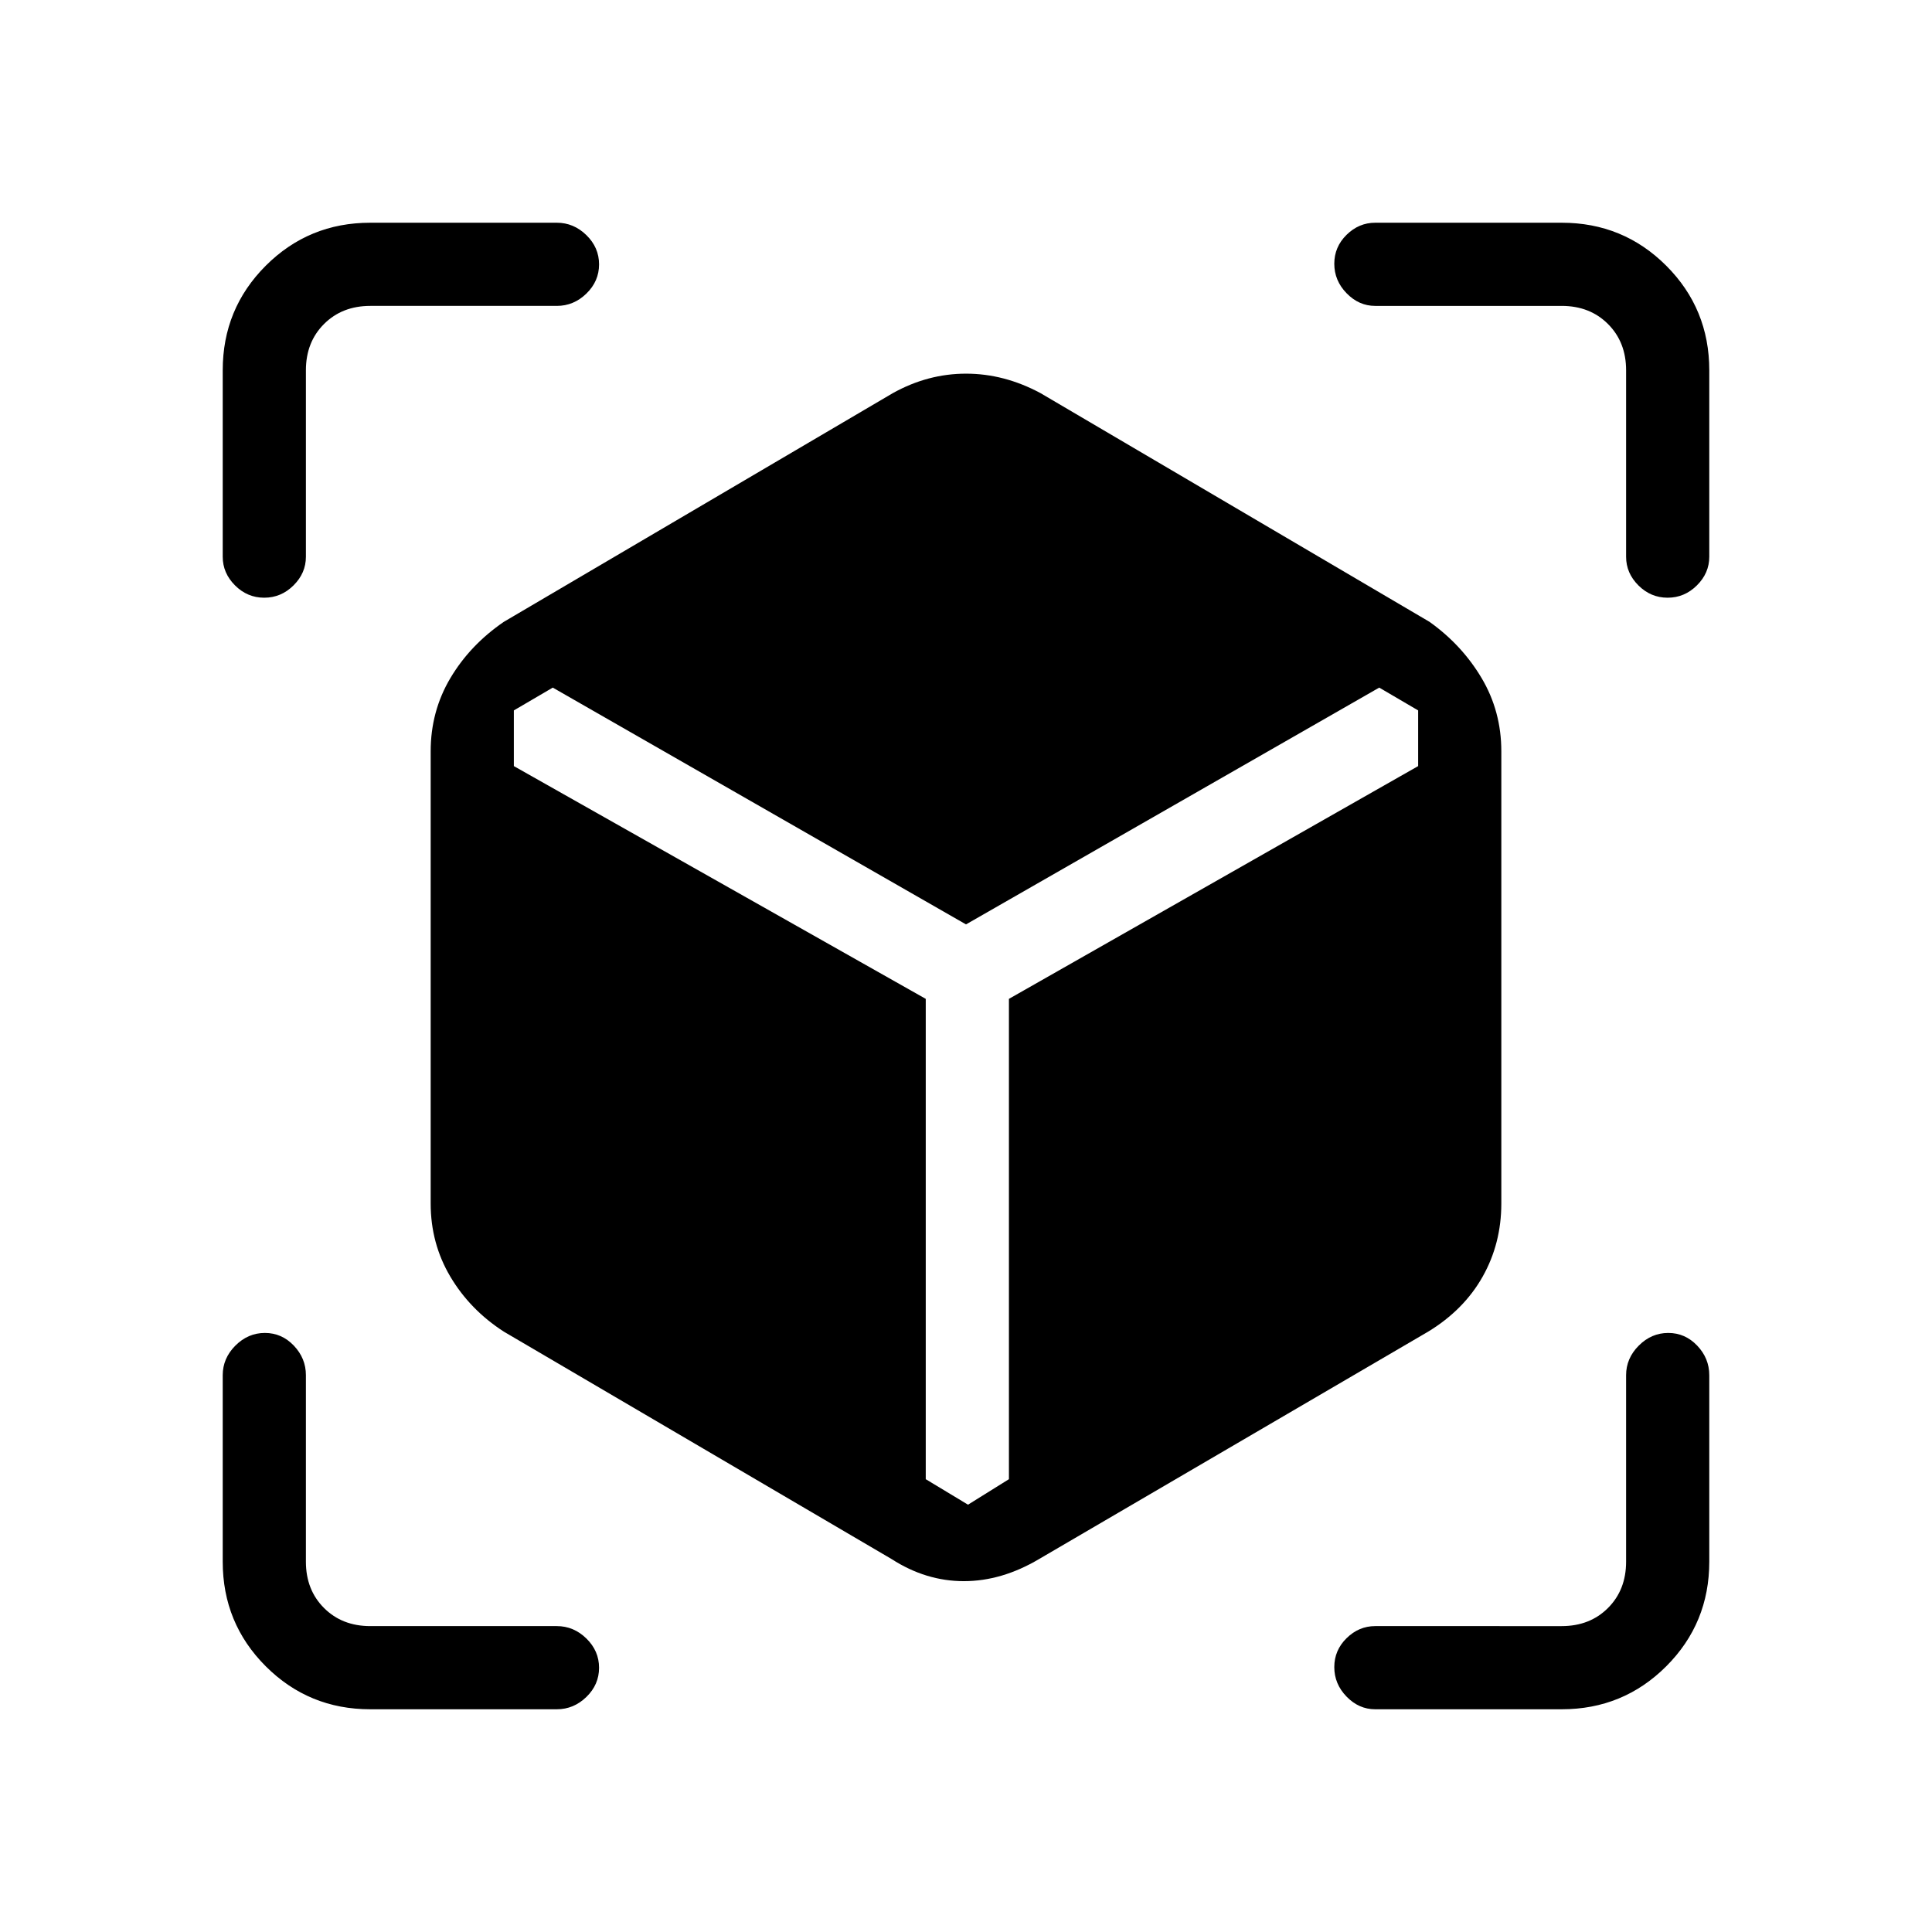 <svg xmlns="http://www.w3.org/2000/svg" height="40" viewBox="0 -960 960 960" width="40"><path d="m443-185.33-192.67-113q-16.76-10.82-26.55-27.3Q214-342.11 214-362v-224.67q0-19.89 9.78-36.37 9.79-16.48 26.55-27.96l193.34-113.67q17.37-9.66 36.35-9.66t36.98 9.66L710.33-651q16.1 11.48 25.89 27.96 9.78 16.48 9.78 36.37V-362q0 19.89-9.29 36.37-9.29 16.48-27.04 27.3l-193.34 113q-18.54 11-37.41 11-18.87 0-35.92-11ZM131.29-663q-8.38 0-14.5-6.11-6.12-6.11-6.12-14.22V-776q0-30.58 21.37-51.96 21.38-21.37 51.96-21.37h92.67q8.4 0 14.7 6.16 6.3 6.16 6.3 14.54 0 8.38-6.3 14.51-6.3 6.12-14.7 6.12H184q-14 0-23 9t-9 23v92.67q0 8.11-6.16 14.22-6.17 6.11-14.55 6.11ZM184-110.67q-30.58 0-51.96-21.37-21.37-21.38-21.37-51.96v-92.67q0-8.4 6.28-14.7 6.29-6.3 14.67-6.3 8.38 0 14.38 6.3t6 14.7V-184q0 14 9 23t23 9h92.67q8.4 0 14.7 6.16 6.3 6.17 6.3 14.55t-6.3 14.5q-6.3 6.12-14.7 6.12H184Zm592 0h-92.67q-8.11 0-14.22-6.28-6.11-6.29-6.11-14.67 0-8.38 6.11-14.38t14.22-6H776q14 0 23-9t9-23v-92.67q0-8.4 6.29-14.7 6.28-6.3 14.66-6.3 8.38 0 14.38 6.3t6 14.7V-184q0 30.58-21.37 51.96-21.38 21.37-51.96 21.37Zm32-572.66V-776q0-14-9-23t-23-9h-92.67q-8.11 0-14.22-6.29-6.11-6.28-6.11-14.66 0-8.38 6.11-14.38t14.22-6H776q30.58 0 51.96 21.37 21.37 21.38 21.37 51.96v92.67q0 8.11-6.16 14.22-6.16 6.11-14.54 6.11-8.38 0-14.51-6.11-6.12-6.11-6.12-14.22Zm-533.33 65L255.33-607v27.67L460-463.67V-225l21 12.67L501.33-225v-238.67l203.34-115.66V-607l-19.34-11.33L480-500.67 274.67-618.33Z"/></svg>